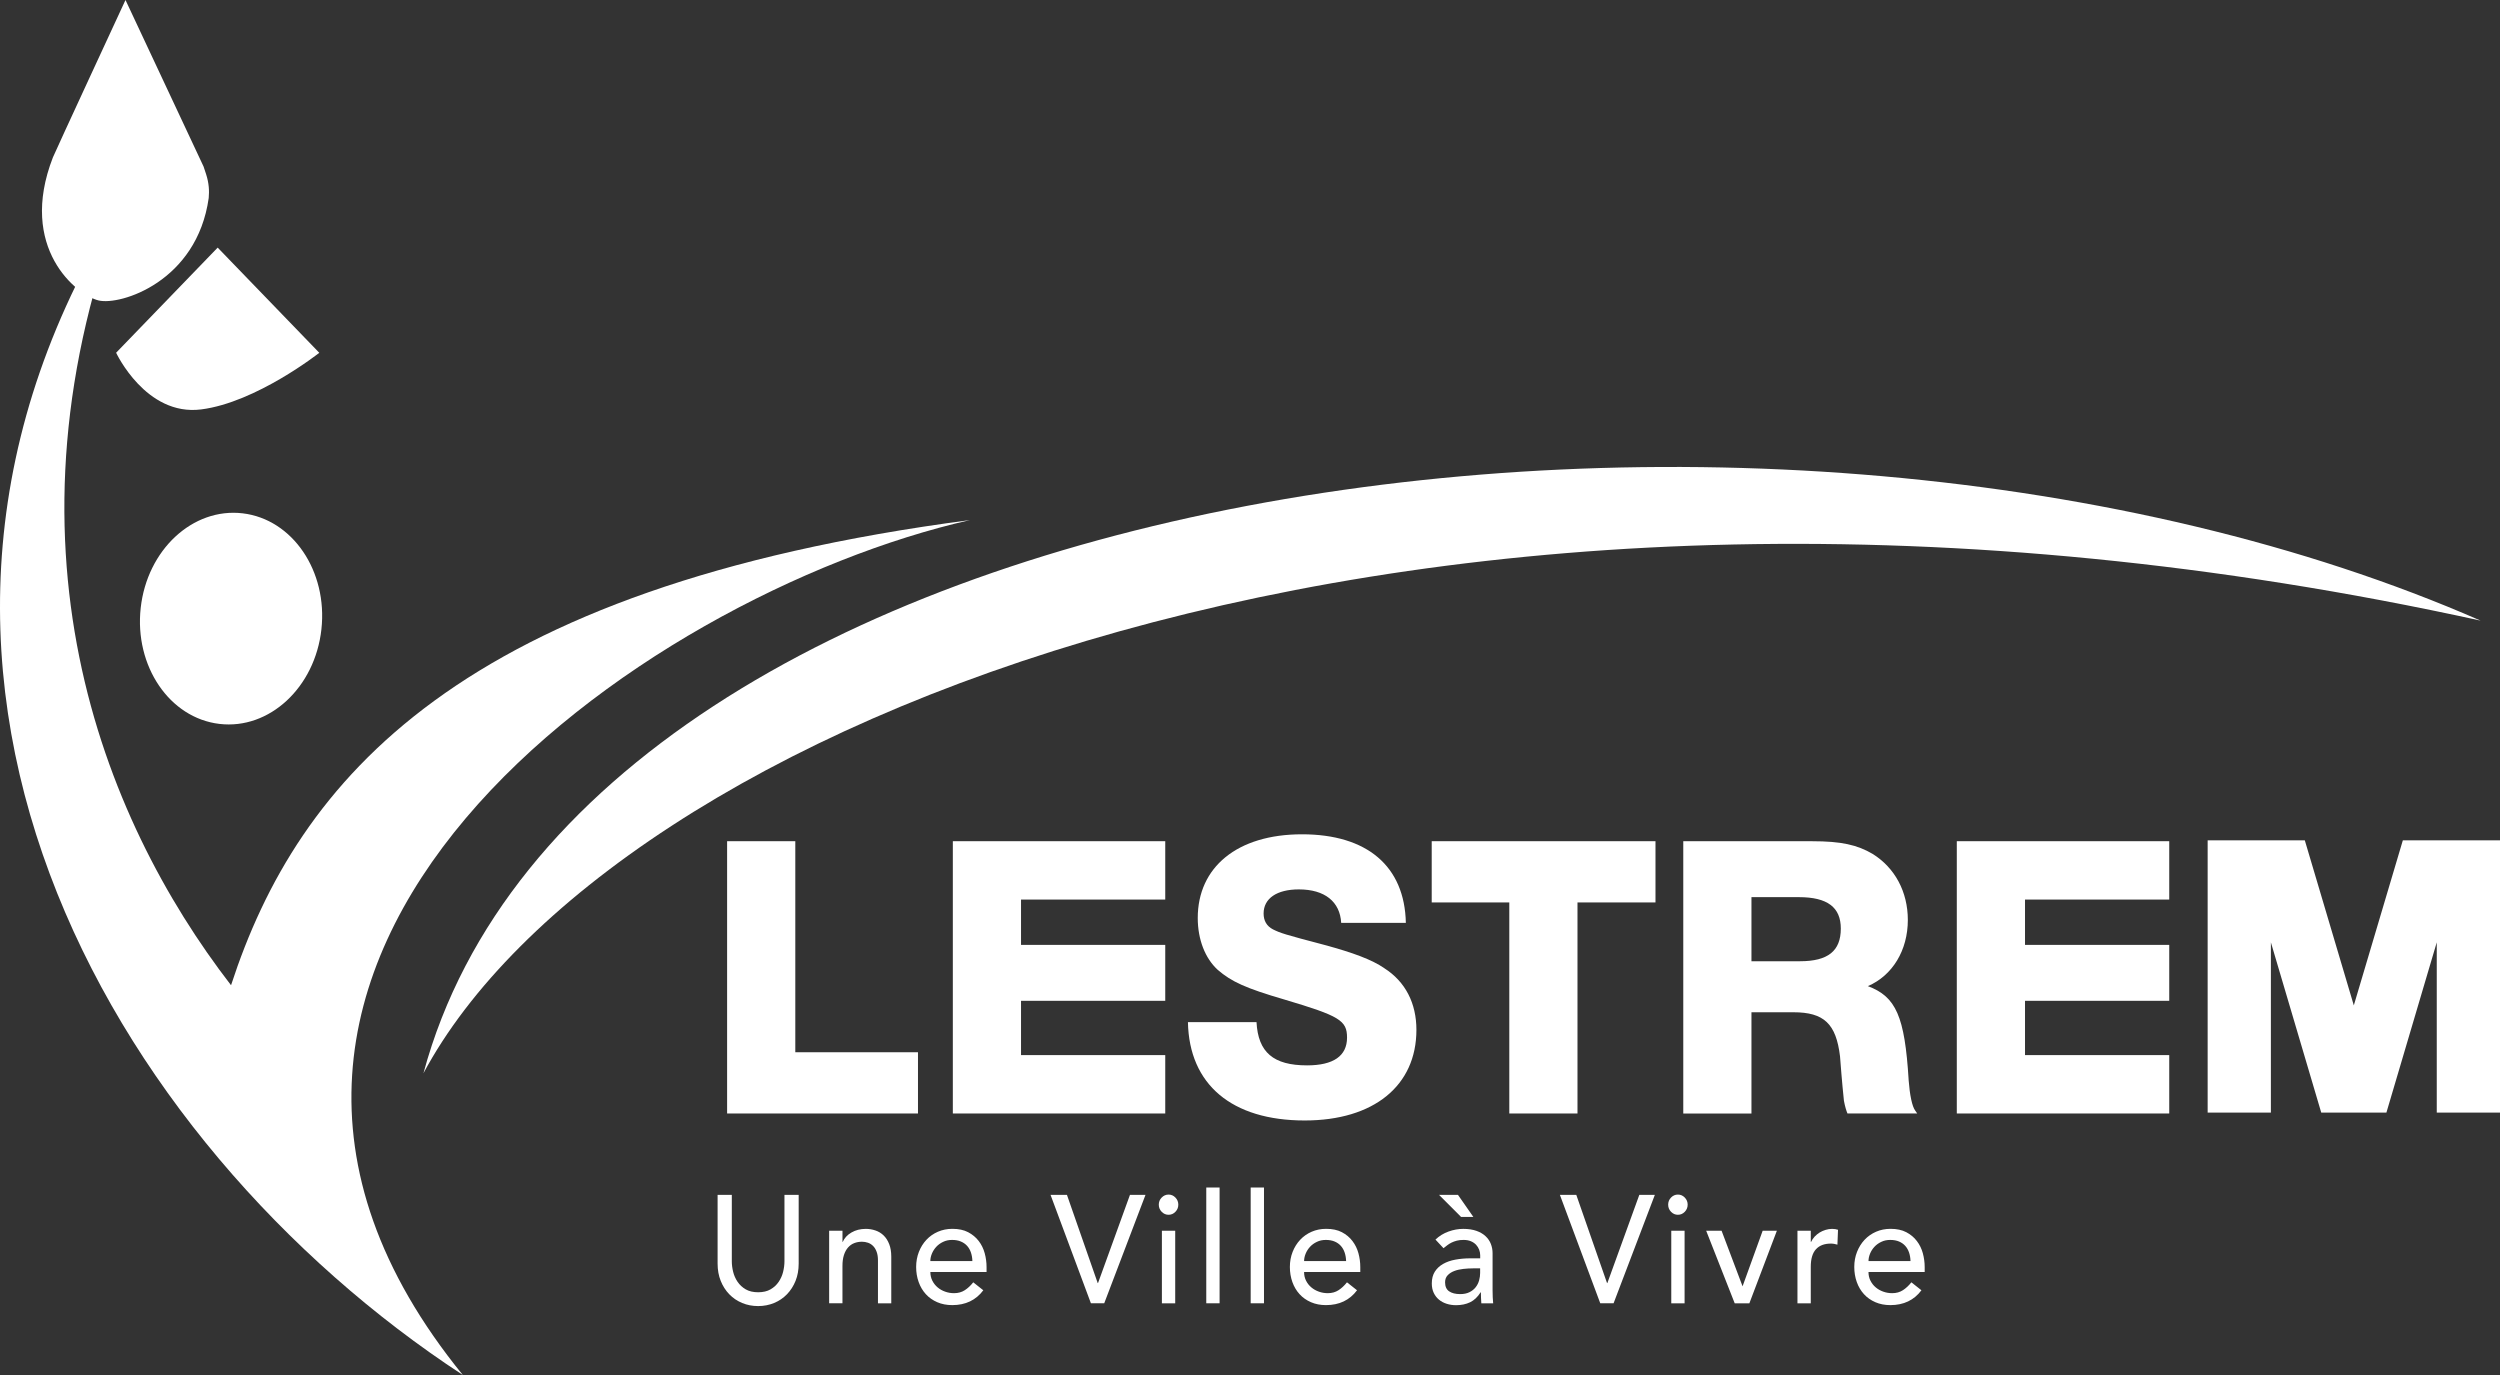 <svg width="200" height="110" viewBox="0 0 200 110" fill="none" xmlns="http://www.w3.org/2000/svg">
                <rect x="0" y="0" width="200" height="110" fill="#333333" stroke="none"/>
                <title>Lestrem (62)</title>
                <g clip-path="url(#clip0_7453_903)">
                    <path d="M16.487 13.931L16.284 13.321L10.039 0C10.039 0 4.316 12.354 4.232 12.593C1.417 19.835 6.142 23.622 7.891 24.037C9.64 24.453 15.759 22.527 16.697 15.841C16.748 15.267 16.723 14.671 16.487 13.931Z" fill="white"></path>
                    <path d="M25.713 50.344C26.226 45.691 23.405 41.538 19.413 41.066C15.421 40.595 11.769 43.984 11.256 48.636C10.743 53.288 13.563 57.442 17.556 57.913C21.548 58.385 25.2 54.996 25.713 50.344Z" fill="white"></path>
                    <path d="M58.545 95.589V100.906C58.545 101.176 58.58 101.455 58.652 101.745C58.722 102.034 58.841 102.302 59.007 102.547C59.173 102.791 59.39 102.992 59.658 103.148C59.925 103.303 60.257 103.381 60.651 103.381C61.044 103.381 61.377 103.303 61.644 103.148C61.912 102.992 62.129 102.793 62.295 102.547C62.461 102.3 62.58 102.034 62.65 101.745C62.72 101.455 62.757 101.176 62.757 100.906V95.589H63.894V101.091C63.894 101.598 63.811 102.058 63.645 102.469C63.479 102.882 63.25 103.238 62.958 103.541C62.666 103.843 62.323 104.076 61.929 104.239C61.534 104.402 61.107 104.486 60.651 104.486C60.194 104.486 59.766 104.404 59.373 104.239C58.977 104.076 58.634 103.843 58.342 103.541C58.05 103.238 57.821 102.882 57.657 102.469C57.491 102.058 57.408 101.598 57.408 101.091V95.589H58.545Z" fill="white"></path>
                    <path d="M66.333 98.457H67.398V99.351H67.421C67.554 99.042 67.787 98.79 68.119 98.598C68.45 98.406 68.832 98.31 69.266 98.31C69.536 98.31 69.793 98.354 70.041 98.439C70.289 98.524 70.506 98.656 70.692 98.837C70.877 99.018 71.026 99.248 71.136 99.531C71.246 99.813 71.302 100.144 71.302 100.528V104.265H70.237V100.834C70.237 100.564 70.202 100.334 70.13 100.141C70.06 99.949 69.964 99.793 69.845 99.675C69.726 99.558 69.591 99.471 69.436 99.418C69.282 99.366 69.123 99.338 68.957 99.338C68.736 99.338 68.532 99.375 68.341 99.449C68.152 99.521 67.986 99.639 67.844 99.798C67.703 99.958 67.593 100.16 67.514 100.405C67.435 100.649 67.397 100.939 67.397 101.274V104.263H66.332V98.455L66.333 98.457Z" fill="white"></path>
                    <path d="M74.429 101.765C74.429 102.018 74.483 102.248 74.588 102.458C74.695 102.666 74.835 102.844 75.008 102.99C75.181 103.137 75.382 103.251 75.611 103.332C75.84 103.414 76.076 103.454 76.321 103.454C76.652 103.454 76.941 103.374 77.185 103.215C77.43 103.055 77.656 102.845 77.86 102.585L78.665 103.222C78.072 104.013 77.245 104.409 76.18 104.409C75.737 104.409 75.337 104.332 74.978 104.176C74.62 104.02 74.315 103.807 74.067 103.533C73.819 103.26 73.626 102.938 73.493 102.565C73.359 102.194 73.292 101.79 73.292 101.357C73.292 100.924 73.366 100.523 73.511 100.151C73.656 99.78 73.857 99.458 74.114 99.183C74.371 98.908 74.676 98.694 75.031 98.54C75.386 98.386 75.772 98.307 76.19 98.307C76.687 98.307 77.108 98.395 77.451 98.576C77.794 98.756 78.077 98.991 78.298 99.281C78.52 99.57 78.679 99.898 78.777 100.26C78.875 100.624 78.925 100.993 78.925 101.37V101.761H74.427L74.429 101.765ZM77.79 100.883C77.784 100.638 77.745 100.414 77.677 100.209C77.609 100.005 77.509 99.827 77.376 99.677C77.241 99.525 77.073 99.407 76.872 99.322C76.671 99.237 76.437 99.194 76.168 99.194C75.898 99.194 75.669 99.244 75.452 99.348C75.235 99.449 75.052 99.583 74.901 99.746C74.751 99.909 74.635 100.092 74.552 100.291C74.469 100.492 74.427 100.689 74.427 100.885H77.789L77.79 100.883Z" fill="white"></path>
                    <path d="M84.041 95.589H85.355L87.817 102.646H87.841L90.397 95.589H91.64L88.338 104.263H87.273L84.043 95.589H84.041Z" fill="white"></path>
                    <path d="M92.703 96.373C92.703 96.152 92.78 95.962 92.934 95.805C93.088 95.647 93.272 95.566 93.485 95.566C93.698 95.566 93.882 95.645 94.034 95.805C94.188 95.964 94.265 96.154 94.265 96.373C94.265 96.592 94.188 96.784 94.034 96.943C93.88 97.103 93.697 97.182 93.485 97.182C93.273 97.182 93.088 97.103 92.934 96.943C92.78 96.784 92.703 96.594 92.703 96.373ZM92.952 98.457H94.017V104.265H92.952V98.457Z" fill="white"></path>
                    <path d="M96.502 95.001H97.567V104.263H96.502V95.001Z" fill="white"></path>
                    <path d="M100.054 95.001H101.119V104.263H100.054V95.001Z" fill="white"></path>
                    <path d="M104.327 101.765C104.327 102.018 104.379 102.248 104.486 102.458C104.591 102.666 104.731 102.844 104.906 102.99C105.079 103.137 105.28 103.251 105.509 103.332C105.738 103.414 105.974 103.454 106.221 103.454C106.551 103.454 106.84 103.374 107.083 103.215C107.328 103.055 107.554 102.845 107.758 102.585L108.563 103.222C107.971 104.013 107.143 104.409 106.077 104.409C105.637 104.409 105.234 104.332 104.876 104.176C104.517 104.02 104.213 103.807 103.965 103.533C103.716 103.26 103.524 102.938 103.391 102.565C103.258 102.192 103.19 101.79 103.19 101.357C103.19 100.924 103.263 100.523 103.41 100.151C103.555 99.78 103.757 99.458 104.014 99.183C104.271 98.909 104.577 98.694 104.93 98.54C105.285 98.385 105.673 98.307 106.09 98.307C106.586 98.307 107.008 98.395 107.351 98.576C107.693 98.757 107.977 98.991 108.195 99.281C108.417 99.57 108.577 99.898 108.675 100.26C108.773 100.624 108.823 100.993 108.823 101.37V101.761H104.325L104.327 101.765ZM107.688 100.883C107.681 100.638 107.643 100.414 107.574 100.209C107.506 100.005 107.407 99.827 107.274 99.677C107.139 99.525 106.973 99.407 106.772 99.322C106.571 99.237 106.336 99.194 106.067 99.194C105.798 99.194 105.567 99.244 105.352 99.348C105.135 99.449 104.951 99.583 104.801 99.746C104.65 99.909 104.535 100.092 104.453 100.291C104.37 100.492 104.328 100.689 104.328 100.885H107.69L107.688 100.883Z" fill="white"></path>
                    <path d="M114.836 99.167C115.137 98.88 115.483 98.667 115.878 98.524C116.272 98.381 116.667 98.31 117.061 98.31C117.454 98.31 117.825 98.363 118.12 98.47C118.416 98.576 118.659 98.719 118.848 98.899C119.039 99.078 119.179 99.284 119.27 99.518C119.359 99.751 119.406 99.994 119.406 100.247V103.213C119.406 103.417 119.409 103.604 119.418 103.776C119.427 103.948 119.437 104.111 119.453 104.266H118.507C118.484 103.971 118.472 103.678 118.472 103.385H118.449C118.211 103.76 117.932 104.026 117.608 104.181C117.285 104.337 116.91 104.415 116.484 104.415C116.223 104.415 115.975 104.379 115.738 104.304C115.502 104.23 115.294 104.12 115.118 103.973C114.941 103.827 114.801 103.645 114.698 103.428C114.595 103.211 114.544 102.961 114.544 102.675C114.544 102.3 114.626 101.985 114.787 101.732C114.948 101.478 115.17 101.272 115.45 101.113C115.73 100.953 116.057 100.839 116.433 100.771C116.807 100.702 117.208 100.666 117.634 100.666H118.416V100.419C118.416 100.273 118.388 100.126 118.334 99.979C118.278 99.833 118.196 99.699 118.086 99.581C117.974 99.463 117.837 99.369 117.671 99.299C117.505 99.228 117.309 99.194 117.078 99.194C116.874 99.194 116.693 99.214 116.539 99.255C116.387 99.295 116.247 99.348 116.12 99.409C115.994 99.471 115.88 99.543 115.777 99.623C115.674 99.704 115.576 99.782 115.481 99.856L114.841 99.17L114.836 99.167ZM117.867 97.353H116.884L115.119 95.587H116.636L117.867 97.353ZM117.842 101.469C117.589 101.469 117.332 101.484 117.068 101.513C116.804 101.542 116.564 101.596 116.347 101.678C116.13 101.759 115.954 101.873 115.814 102.02C115.674 102.166 115.607 102.355 115.607 102.585C115.607 102.92 115.716 103.16 115.933 103.307C116.149 103.454 116.443 103.528 116.814 103.528C117.106 103.528 117.354 103.477 117.559 103.374C117.764 103.271 117.93 103.139 118.056 102.976C118.183 102.813 118.273 102.63 118.329 102.431C118.383 102.23 118.411 102.032 118.411 101.837V101.469H117.842Z" fill="white"></path>
                    <path d="M124.789 95.589H126.103L128.563 102.646H128.588L131.145 95.589H132.388L129.086 104.263H128.021L124.791 95.589H124.789Z" fill="white"></path>
                    <path d="M133.453 96.373C133.453 96.152 133.53 95.962 133.682 95.805C133.836 95.645 134.02 95.566 134.233 95.566C134.447 95.566 134.629 95.645 134.783 95.805C134.936 95.964 135.013 96.154 135.013 96.373C135.013 96.592 134.936 96.784 134.783 96.943C134.629 97.103 134.445 97.182 134.233 97.182C134.022 97.182 133.836 97.103 133.682 96.943C133.53 96.784 133.453 96.594 133.453 96.373ZM133.702 98.457H134.767V104.265H133.702V98.457Z" fill="white"></path>
                    <path d="M136.495 98.457H137.726L139.405 102.905L141.014 98.457H142.151L139.949 104.265H138.777L136.493 98.457H136.495Z" fill="white"></path>
                    <path d="M143.798 98.457H144.863V99.351H144.888C144.958 99.197 145.054 99.056 145.171 98.929C145.29 98.803 145.423 98.694 145.568 98.603C145.713 98.515 145.874 98.442 146.047 98.39C146.221 98.337 146.394 98.31 146.567 98.31C146.74 98.31 146.897 98.334 147.041 98.383L146.994 99.572C146.906 99.549 146.819 99.527 146.733 99.51C146.647 99.494 146.56 99.487 146.472 99.487C145.951 99.487 145.553 99.637 145.276 99.94C145 100.242 144.862 100.711 144.862 101.348V104.265H143.797V98.457H143.798Z" fill="white"></path>
                    <path d="M149.479 101.765C149.479 102.018 149.531 102.248 149.638 102.458C149.743 102.666 149.883 102.844 150.058 102.99C150.231 103.137 150.432 103.251 150.661 103.332C150.89 103.414 151.126 103.454 151.373 103.454C151.703 103.454 151.992 103.374 152.235 103.215C152.48 103.055 152.706 102.845 152.91 102.585L153.715 103.222C153.124 104.013 152.295 104.409 151.23 104.409C150.789 104.409 150.387 104.332 150.028 104.176C149.669 104.02 149.365 103.807 149.117 103.533C148.868 103.26 148.676 102.938 148.543 102.565C148.41 102.192 148.342 101.79 148.342 101.357C148.342 100.924 148.415 100.523 148.562 100.151C148.708 99.78 148.909 99.458 149.166 99.183C149.423 98.909 149.729 98.694 150.082 98.54C150.437 98.385 150.826 98.307 151.242 98.307C151.738 98.307 152.16 98.395 152.503 98.576C152.846 98.757 153.129 98.991 153.347 99.281C153.57 99.57 153.729 99.898 153.827 100.26C153.925 100.624 153.975 100.993 153.975 101.37V101.761H149.477L149.479 101.765ZM152.84 100.883C152.833 100.638 152.795 100.414 152.727 100.209C152.658 100.005 152.559 99.827 152.426 99.677C152.291 99.525 152.125 99.407 151.924 99.322C151.723 99.237 151.488 99.194 151.219 99.194C150.95 99.194 150.719 99.244 150.504 99.348C150.287 99.449 150.103 99.583 149.953 99.746C149.802 99.909 149.687 100.092 149.605 100.291C149.523 100.492 149.481 100.689 149.481 100.885H152.842L152.84 100.883Z" fill="white"></path>
                    <path d="M33.875 85.86C48.45 58.643 112.904 30.876 198.449 49.65C141.729 24.841 46.831 37.915 33.875 85.86Z" fill="white"></path>
                    <path d="M77.6 41.605C51.432 47.539 9.731 76.473 37.026 110C8.703 91.472 -13.799 52.99 10.039 15.77C-0.682 43.276 8.092 65.356 18.483 78.819C23.834 62.392 36.79 46.969 77.6 41.605Z" fill="white"></path>
                    <path d="M25.55 28.219C25.55 28.219 20.511 32.194 16.088 32.754C11.664 33.315 9.29 28.219 9.29 28.219L17.414 19.809L25.538 28.219H25.55Z" fill="white"></path>
                    <path d="M63.624 67.296H58.169V89.079H73.438V84.18H63.624V67.296Z" fill="white"></path>
                    <path d="M76.227 89.079H93.22V84.408H81.682V80.065H93.22V75.591H81.682V71.965H93.22V67.296H76.227V89.079Z" fill="white"></path>
                    <path d="M110.744 77.453C109.74 76.766 108.236 76.212 105.946 75.591C102.718 74.742 102.434 74.645 101.84 74.351C101.338 74.091 101.088 73.665 101.088 73.079C101.088 71.871 102.153 71.152 103.909 71.152C105.978 71.152 107.2 72.132 107.295 73.83H112.468C112.374 69.291 109.364 66.744 104.161 66.744C98.957 66.744 95.82 69.389 95.82 73.439C95.82 75.17 96.416 76.672 97.418 77.587C98.515 78.533 99.645 79.057 102.779 79.971C107.169 81.278 107.763 81.636 107.763 83.009C107.763 84.479 106.667 85.23 104.566 85.23C101.869 85.23 100.647 84.185 100.521 81.769H95.035C95.129 86.765 98.546 89.638 104.377 89.638C109.895 89.638 113.313 86.863 113.313 82.388C113.313 80.264 112.435 78.533 110.742 77.456L110.744 77.453Z" fill="white"></path>
                    <path d="M114.537 72.195H120.744V89.079H126.199V72.195H132.439V67.296H114.537V72.195Z" fill="white"></path>
                    <path d="M152.69 86.369C152.377 81.307 151.686 79.739 149.43 78.89C151.405 78.041 152.627 76.017 152.627 73.6C152.627 71.346 151.593 69.42 149.806 68.31C148.584 67.591 147.298 67.298 144.977 67.298H134.662V89.081H140.117V80.981H143.471C145.916 80.981 146.889 81.895 147.202 84.508C147.359 86.597 147.483 87.774 147.515 88.067C147.609 88.558 147.704 88.851 147.797 89.079H153.377L153.22 88.851C152.97 88.525 152.781 87.611 152.687 86.369H152.69ZM144.005 76.899H140.117V71.772H143.91C146.2 71.772 147.265 72.588 147.265 74.286C147.265 76.082 146.23 76.899 144.005 76.899Z" fill="white"></path>
                    <path d="M156.544 89.079H173.539V84.408H162.001V80.065H173.539V75.591H162.001V71.965H173.539V67.296H156.544V89.079Z" fill="white"></path>
                    <path d="M197.354 67.224H194.941H192.228L188.305 80.431L184.384 67.224H181.671H179.258H176.612V89.007H181.671V75.387L185.699 89.007H190.913L194.941 75.387V89.007H200V67.224H197.354Z" fill="white"></path>
                </g>
                <defs>
                    <clipPath id="clip0_7453_903">
                        <rect width="200" height="110" fill="white"></rect>
                    </clipPath>
                </defs>
            </svg>
